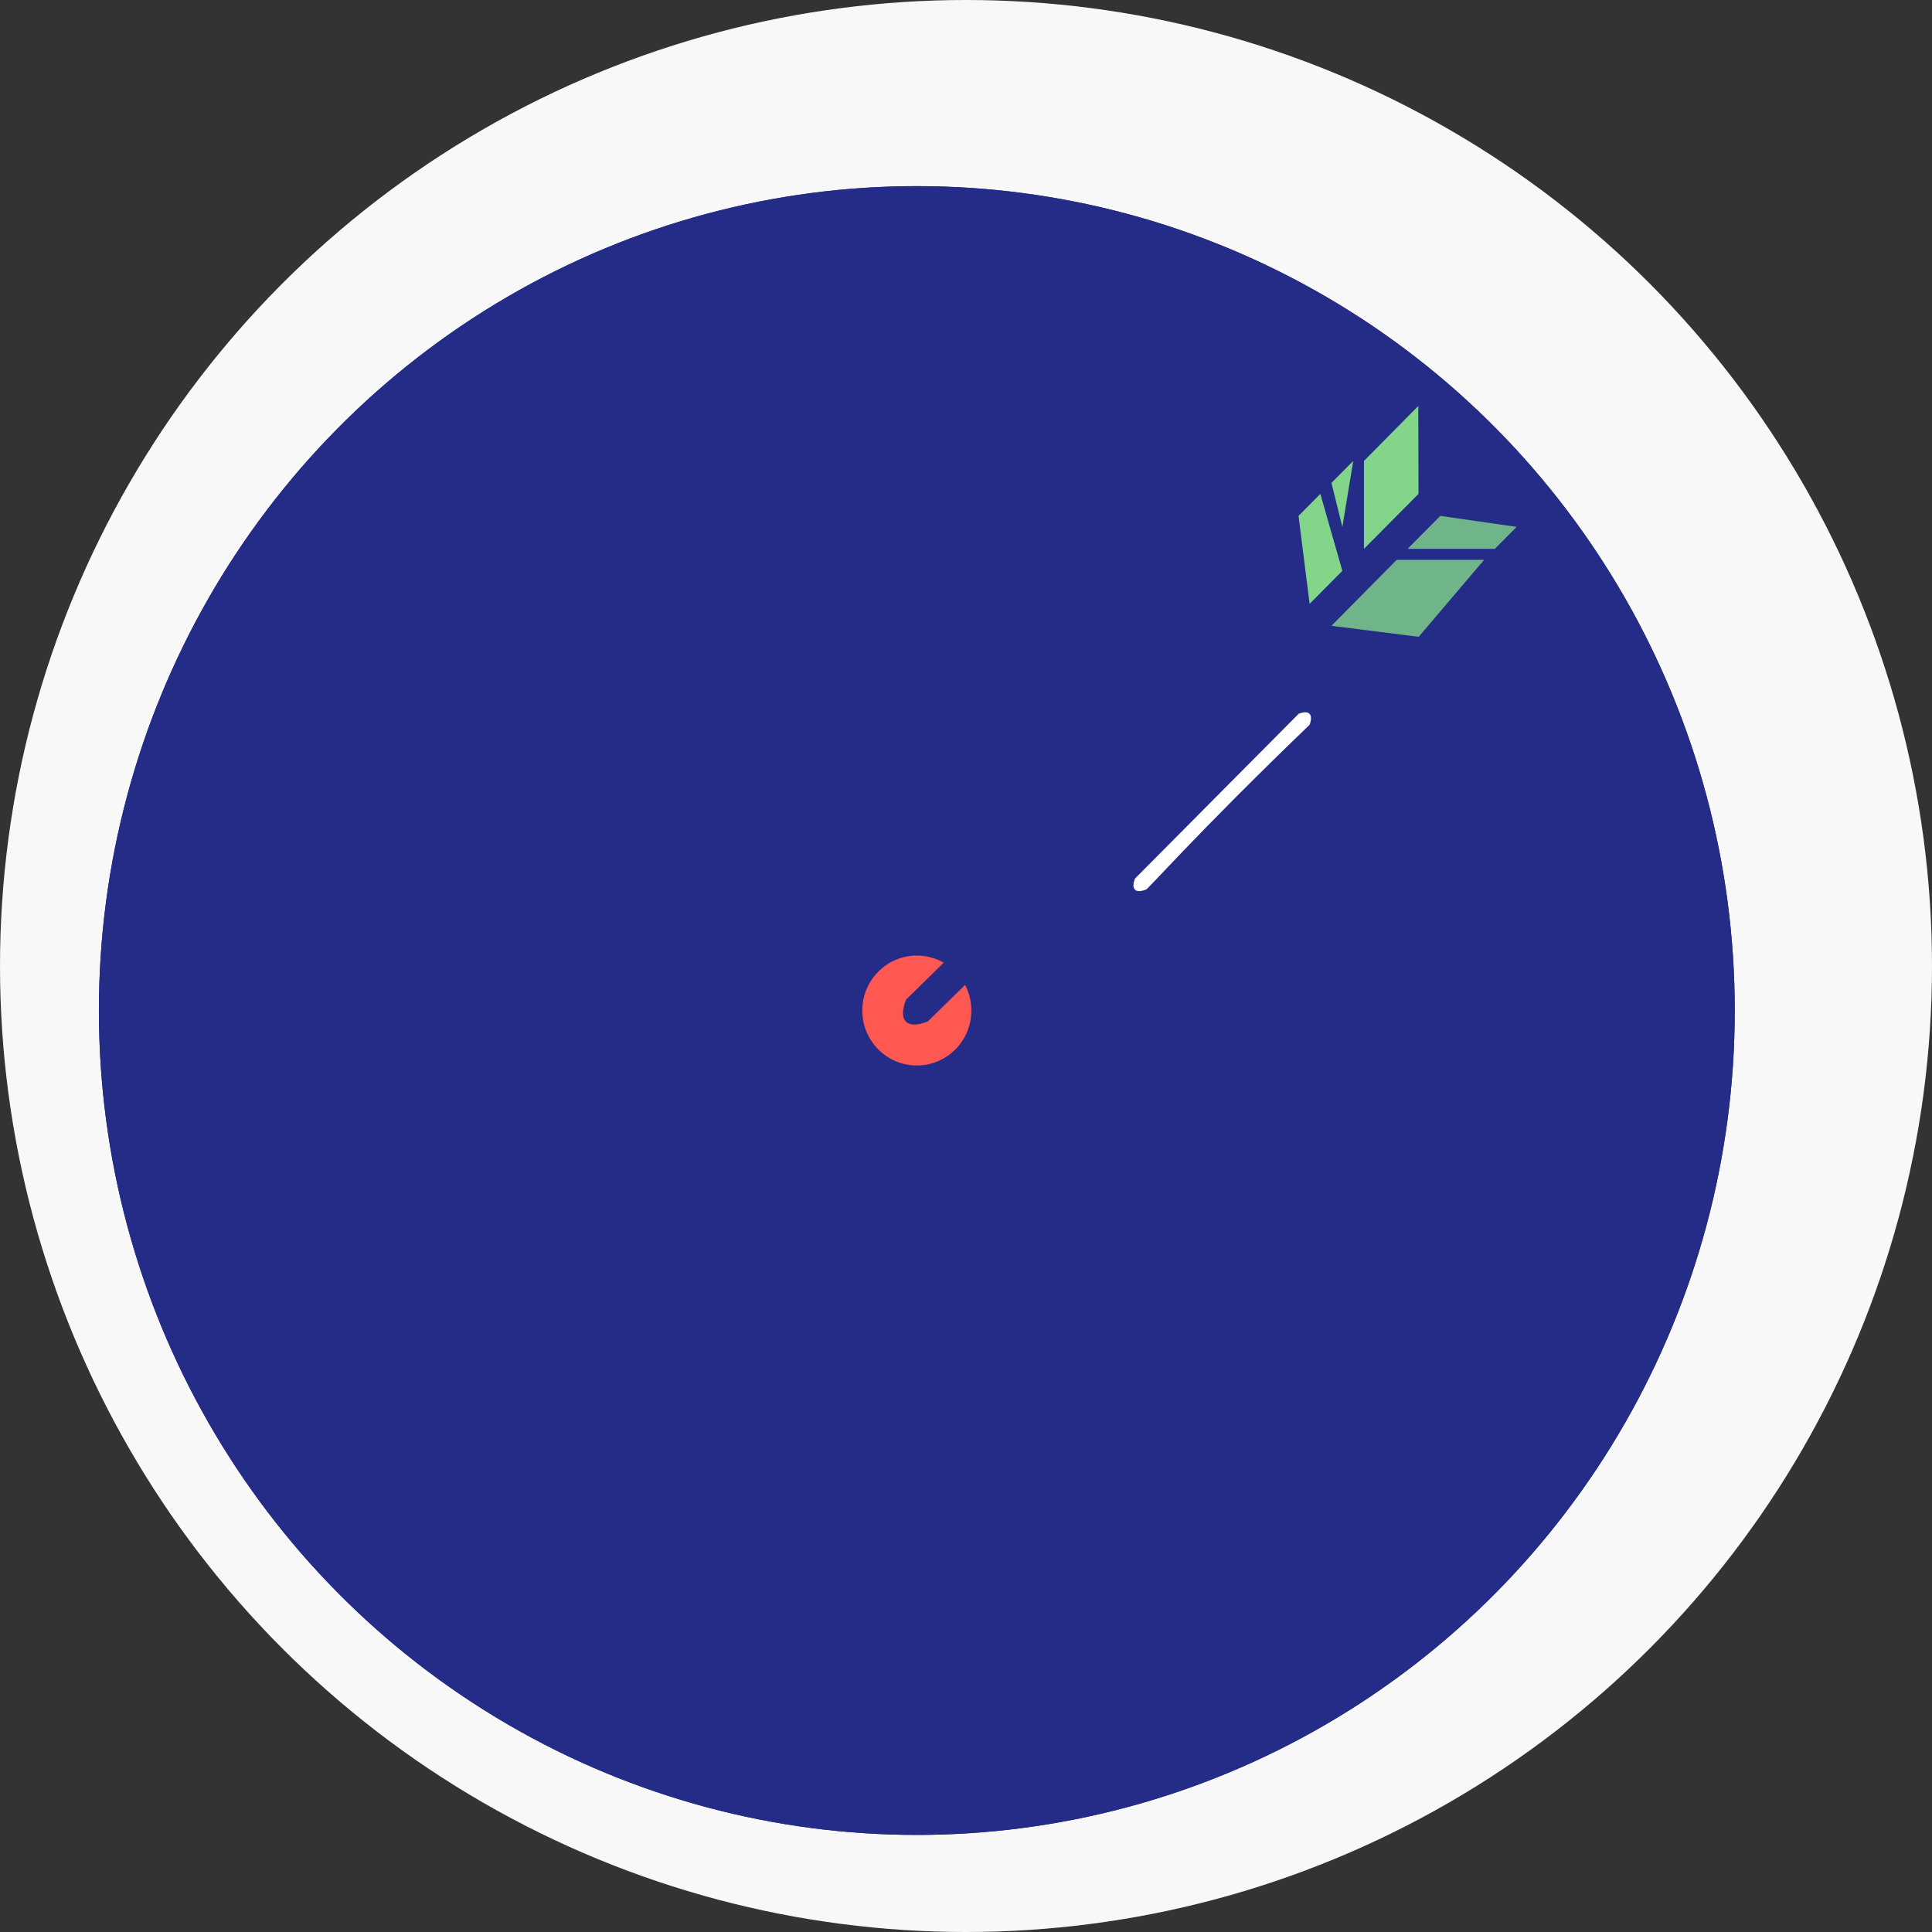 <?xml version="1.0" standalone="no"?><!-- Generator: Gravit.io --><svg xmlns="http://www.w3.org/2000/svg" xmlns:xlink="http://www.w3.org/1999/xlink" style="isolation:isolate" viewBox="0 0 130 130" width="130" height="130"><rect x="0" y="0" width="130" height="130" fill="#333333" stroke="none"/><circle vector-effect="non-scaling-stroke" cx="0" cy="0" r="1" fill="rgb(248,248,248)" transform="matrix(65,0,0,65,65,65)" stroke-width="1" stroke="rgb(36,44,136)" stroke-opacity="0"/><circle vector-effect="non-scaling-stroke" cx="0" cy="0" r="1" fill="rgb(255,87,81)" transform="matrix(36.691,0,0,36.981,61.691,67.996)" stroke-width="1" stroke="rgb(36,44,136)"/><path d=" M 98.382 72.433 Q 97.039 70.256 94.353 70.215 Q 91.666 70.173 90.324 72.433 L 68.296 96.841 L 61.691 97.58 Q 58.628 98.362 58.756 101.278 Q 58.884 104.194 61.691 104.976 Q 73.532 105.466 85.923 95.802 Q 94.959 88.755 98.382 72.433 Z " fill="rgb(212,79,92)" stroke-width="1" stroke="rgb(36,44,136)" stroke-opacity="0" stroke-linejoin="miter" stroke-linecap="square"/><path d=" M 25.734 63.219 Q 27.077 65.396 29.763 65.438 Q 32.45 65.479 33.793 63.219 L 55.82 38.811 L 62.425 38.072 Q 65.488 37.29 65.36 34.374 Q 65.232 31.458 62.425 31.015 Q 49.497 30.597 38.943 39.151 Q 26.733 49.046 25.734 63.219 Z " fill="rgb(255,120,115)" stroke-width="1" stroke="rgb(36,44,136)" stroke-opacity="0" stroke-linejoin="miter" stroke-linecap="square"/><circle vector-effect="non-scaling-stroke" cx="0" cy="0" r="1" fill="rgb(255,255,255)" transform="matrix(29.353,0,0,29.584,61.691,67.996)" stroke-width="1" stroke="rgb(36,44,136)"/><circle vector-effect="non-scaling-stroke" cx="0" cy="0" r="1" fill="rgb(255,87,81)" transform="matrix(22.015,0,0,22.188,62.425,67.996)" stroke-width="1" stroke="rgb(36,44,136)"/><circle vector-effect="non-scaling-stroke" cx="0" cy="0" r="1" fill="rgb(255,255,255)" transform="matrix(14.676,0,0,14.792,61.691,67.996)" stroke-width="1" stroke="rgb(36,44,136)"/><circle vector-effect="non-scaling-stroke" cx="0" cy="0" r="1" fill="rgb(255,87,81)" transform="matrix(7.338,0,0,7.396,61.691,67.996)" stroke-width="1" stroke="rgb(36,44,136)"/><circle vector-effect="non-scaling-stroke" cx="0" cy="0" r="1" fill="rgb(255,87,81)" fill-opacity="0" transform="matrix(36.691,0,0,36.981,61.691,67.996)" stroke-width="1" stroke="rgb(36,44,136)"/><path d=" M 60.957 68.735 Q 60.554 68.325 60.971 67.256 L 87.388 41.37 L 86.654 33.974 L 96.194 25.098 L 96.928 33.234 L 105 33.974 L 96.194 43.589 L 88.856 42.849 L 62.425 68.735 Q 61.36 69.145 60.957 68.735 Z " fill="rgb(36,44,136)" stroke-width="1" stroke="rgb(36,44,136)" stroke-opacity="0" stroke-linejoin="miter" stroke-linecap="square"/><path d=" M 91.778 31.015 L 91.778 36.932 L 95.447 33.234 L 95.434 27.317 L 91.778 31.015 Z " fill="rgb(131,214,137)" stroke-width="1" stroke="rgb(36,44,136)" stroke-opacity="0" stroke-linejoin="miter" stroke-linecap="square"/><path d=" M 89.59 42.109 L 93.979 37.672 L 99.863 37.672 L 95.46 42.849 L 89.59 42.109 Z " fill="rgb(112,181,137)" stroke-width="1" stroke="rgb(36,44,136)" stroke-opacity="0" stroke-linejoin="miter" stroke-linecap="square"/><path d=" M 94.713 36.932 L 96.915 34.713 L 102.051 35.453 L 100.584 36.932 L 94.713 36.932 Z " fill="rgb(112,181,137)" stroke-width="1" stroke="rgb(36,44,136)" stroke-opacity="0" stroke-linejoin="miter" stroke-linecap="square"/><path d=" M 90.324 38.411 L 88.843 33.234 L 87.375 34.713 L 88.122 40.63 L 90.324 38.411 Z " fill="rgb(131,214,137)" stroke-width="1" stroke="rgb(36,44,136)" stroke-opacity="0" stroke-linejoin="miter" stroke-linecap="square"/><path d=" M 91.057 31.015 L 89.59 32.494 L 90.324 35.453 L 91.057 31.015 Z " fill="rgb(131,214,137)" stroke-width="1" stroke="rgb(36,44,136)" stroke-opacity="0" stroke-linejoin="miter" stroke-linecap="square"/><path d=" M 87.375 31.015 Q 87.577 31.227 88.122 31.015 L 93.993 25.838 Q 94.186 25.299 93.979 25.098 Q 93.777 24.902 93.259 25.098 L 87.388 30.276 Q 87.176 30.807 87.375 31.015 Z " fill="rgb(36,44,136)" stroke-width="1" stroke="rgb(36,44,136)" stroke-opacity="0" stroke-linejoin="miter" stroke-linecap="square"/><path d=" M 62.425 63.558 Q 62.627 63.762 63.159 63.558 L 68.296 58.381 Q 68.498 57.845 68.296 57.641 Q 68.093 57.437 67.562 57.641 L 67.562 57.641 L 62.425 62.819 Q 62.222 63.354 62.425 63.558 Z " fill="rgb(36,44,136)" stroke-width="1" stroke="rgb(36,44,136)" stroke-opacity="0" stroke-linejoin="miter" stroke-linecap="square"/><path d=" M 76.368 59.86 Q 76.165 59.656 76.368 59.12 L 87.388 48.026 Q 87.906 47.83 88.109 48.026 Q 88.315 48.227 88.122 48.766 C 80.328 56.27 77.144 59.968 77.101 59.86 Q 76.57 60.064 76.368 59.86 Z " fill="rgb(255,255,255)" stroke-width="1" stroke="rgb(36,44,136)" stroke-opacity="0" stroke-linejoin="miter" stroke-linecap="square"/></svg>